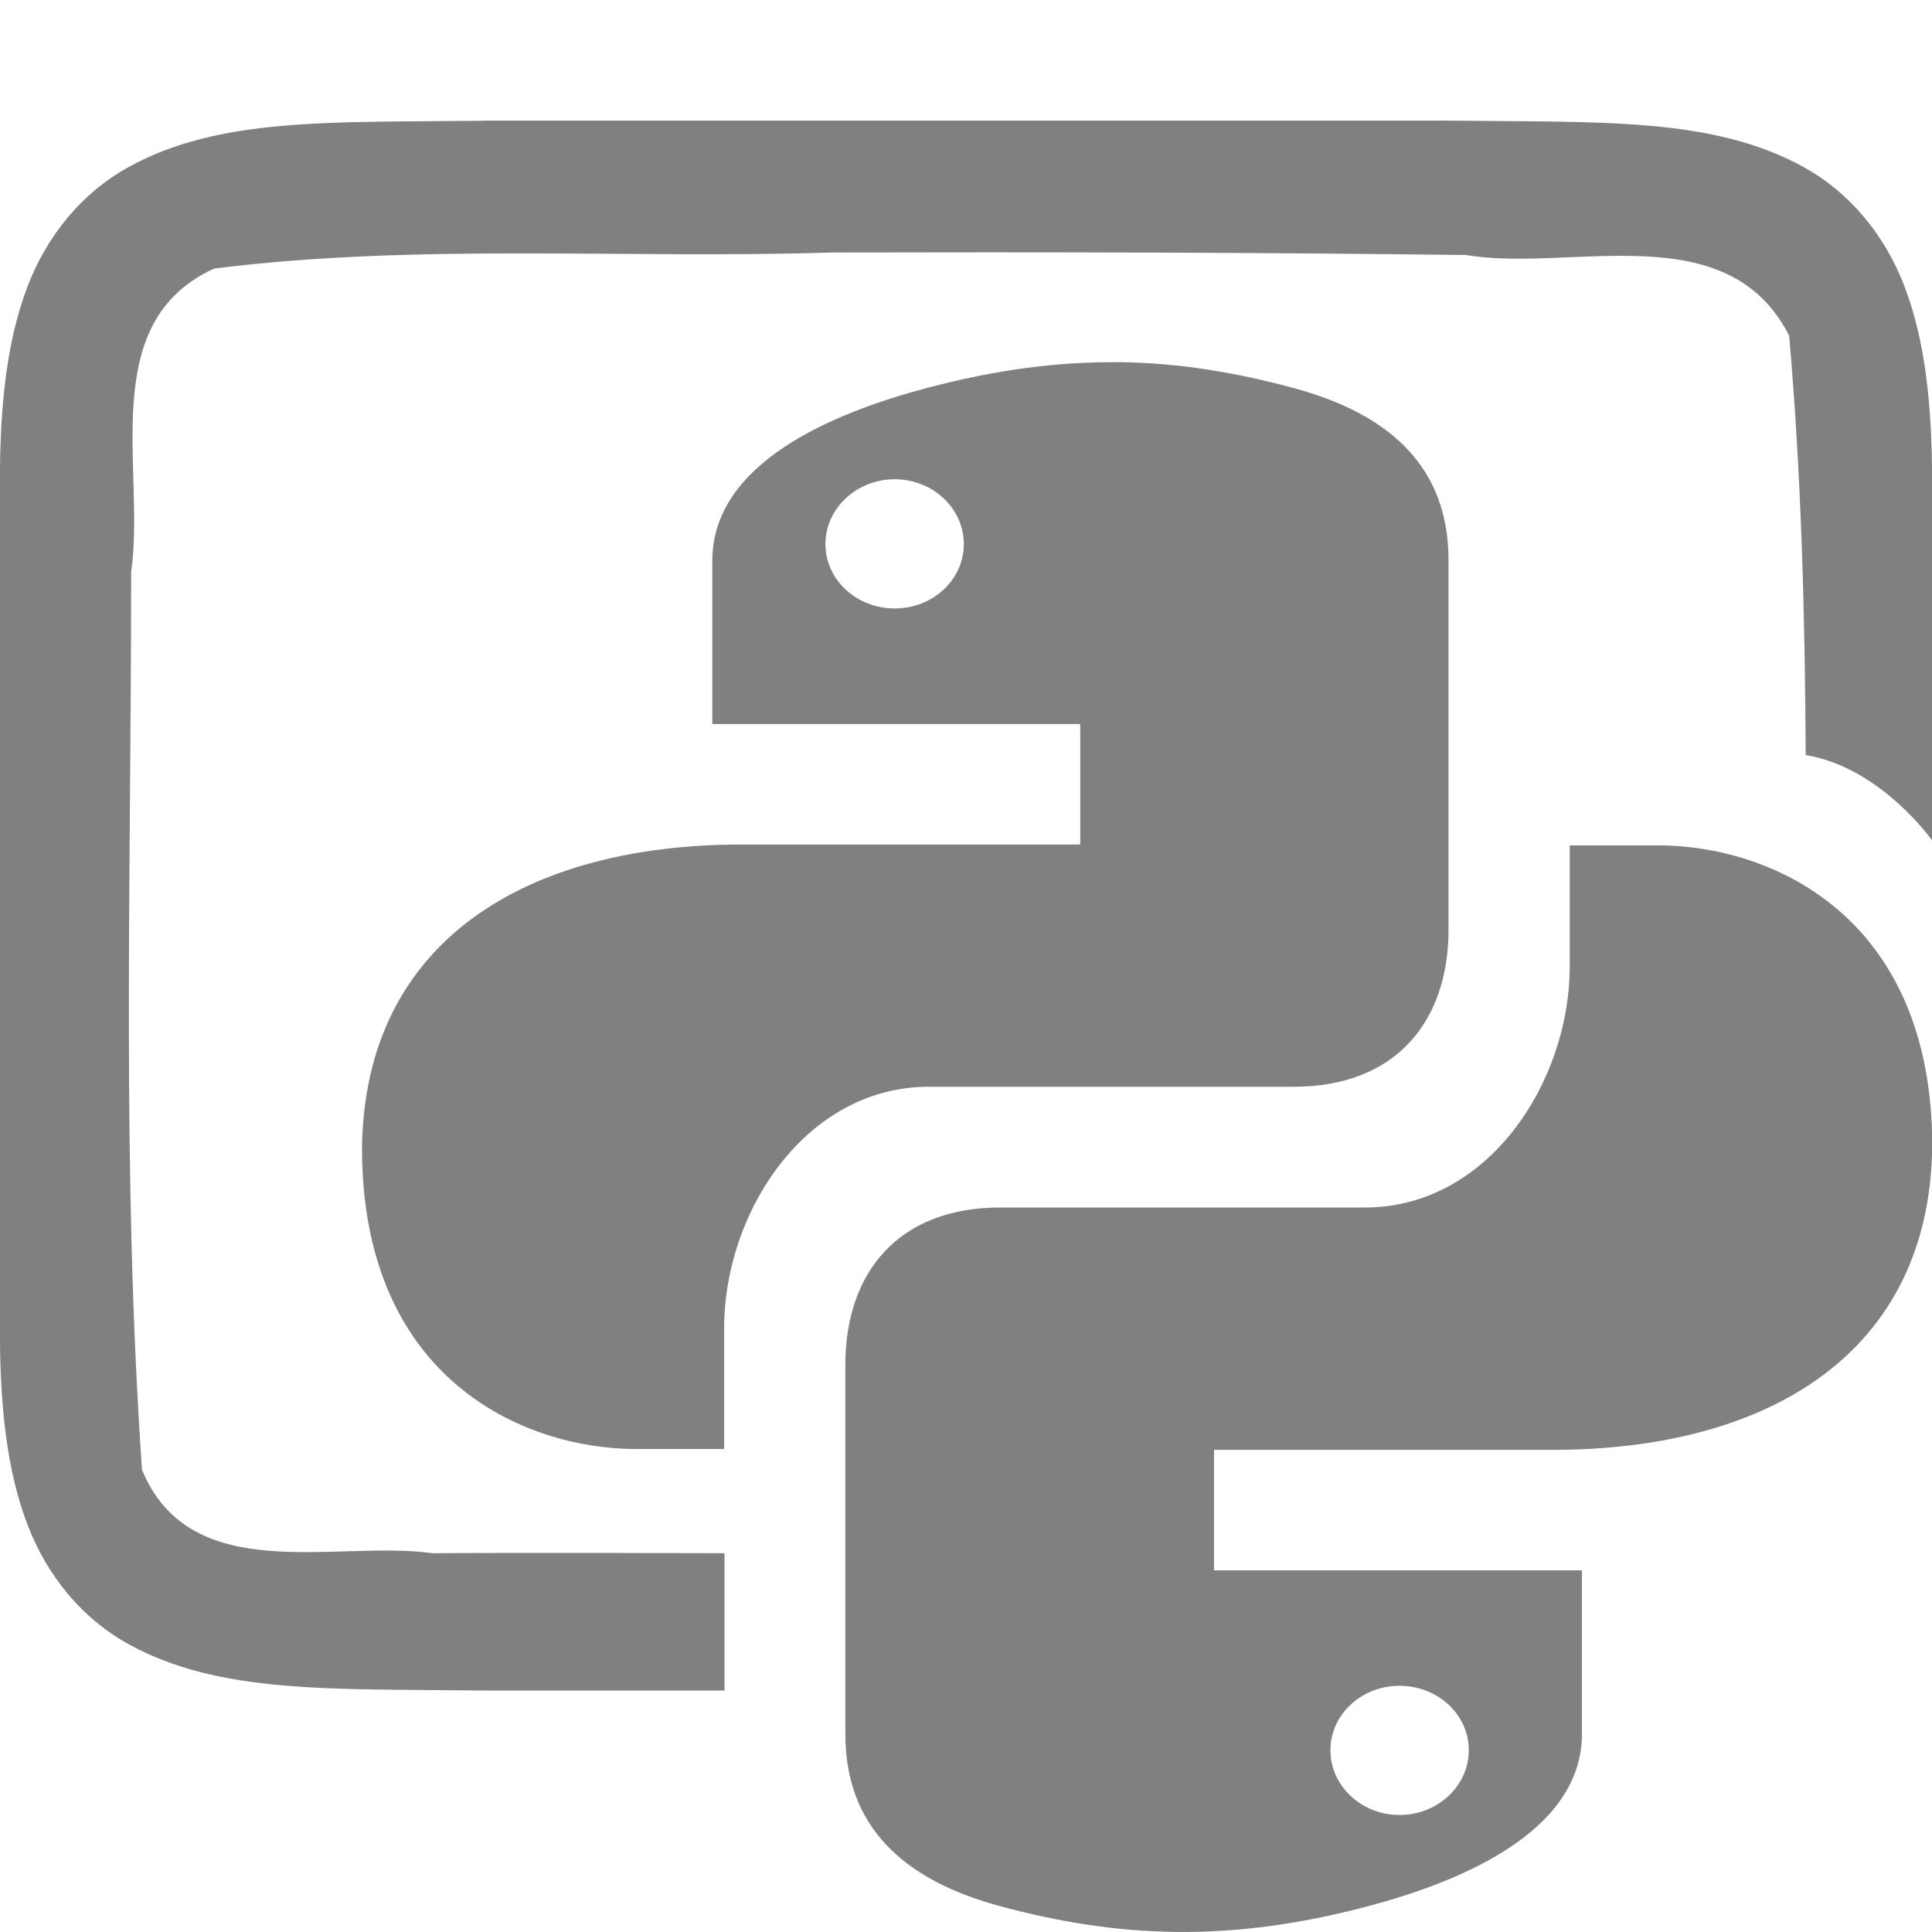 <?xml version="1.0" encoding="UTF-8"?>
<svg width="16" height="16" version="1.1" xmlns="http://www.w3.org/2000/svg" xmlns:cc="http://creativecommons.org/ns#" xmlns:dc="http://purl.org/dc/elements/1.1/" xmlns:rdf="http://www.w3.org/1999/02/22-rdf-syntax-ns#">
 <path d="m3.994 1c-1.258 0.015-2.179-0.031-2.932 0.385-0.376 0.208-0.673 0.559-0.838 0.998-0.165 0.439-0.225 0.96-0.225 1.617v7c0 0.658 0.06 1.179 0.225 1.617 0.165 0.439 0.462 0.79 0.838 0.998 0.753 0.415 1.673 0.37 2.932 0.385h0.004 2.002v-1.137s-1.615-0.006-2.42 0c-0.786-0.112-2 0.29-2.404-0.691-0.171-2.466-0.089-4.95-0.09-7.436 0.122-0.841-0.296-2.064 0.688-2.512 1.689-0.212 3.408-0.078 5.123-0.133 1.749-4e-3 3.497-0.001 5.246 0.021 0.861 0.147 2.161-0.342 2.674 0.668 0.101 1.153 0.131 2.312 0.137 3.473 0.621 0.102 1.047 0.707 1.047 0.707v-2.961c0-0.658-0.06-1.179-0.225-1.617-0.165-0.439-0.462-0.79-0.838-0.998-0.753-0.415-1.673-0.37-2.932-0.385h-0.004-8.004-0.004zm5.271 2c-0.497-0.006-1.018 0.061-1.596 0.215-0.769 0.204-1.77 0.618-1.77 1.428v1.353h3.047v0.998h-2.805c-1.782 0-3.122 0.798-3.143 2.514 0 1.922 1.351 2.492 2.269 2.492h0.73v-1c0-0.966 0.679-2 1.695-2h3.023c0.835 0 1.281-0.532 1.281-1.301v-3.061c0-0.76-0.474-1.206-1.281-1.424-0.483-0.131-0.956-0.209-1.453-0.215zm-1.855 0.969c0.315 0 0.572 0.241 0.572 0.537 0 0.295-0.257 0.533-0.572 0.533-0.317 0-0.574-0.238-0.574-0.533 0-0.296 0.258-0.537 0.574-0.537zm5.59 3.031v1c0 0.966-0.679 2-1.695 2h-3.023c-0.835 0-1.281 0.532-1.281 1.301v3.061c0 0.76 0.474 1.206 1.281 1.424 0.967 0.261 1.892 0.308 3.049 0 0.769-0.204 1.77-0.618 1.77-1.428v-1.353h-3.047v-0.998h2.805c1.782 0 3.122-0.798 3.143-2.514 0-1.922-1.351-2.492-2.269-2.492h-0.73zm-1.41 6.961c0.317 0 0.574 0.238 0.574 0.533 0 0.296-0.258 0.537-0.574 0.537-0.315 0-0.572-0.241-0.572-0.537 0-0.295 0.257-0.533 0.572-0.533z" color="#000000" color-rendering="auto" dominant-baseline="auto" fill="#808080" image-rendering="auto" shape-rendering="auto" solid-color="#000000" style="font-feature-settings:normal;font-variant-alternates:normal;font-variant-caps:normal;font-variant-ligatures:normal;font-variant-numeric:normal;font-variant-position:normal;isolation:auto;mix-blend-mode:normal;shape-padding:0;text-decoration-color:#000000;text-decoration-line:none;text-decoration-style:solid;text-indent:0;text-orientation:mixed;text-transform:none;white-space:normal"/>
</svg>
